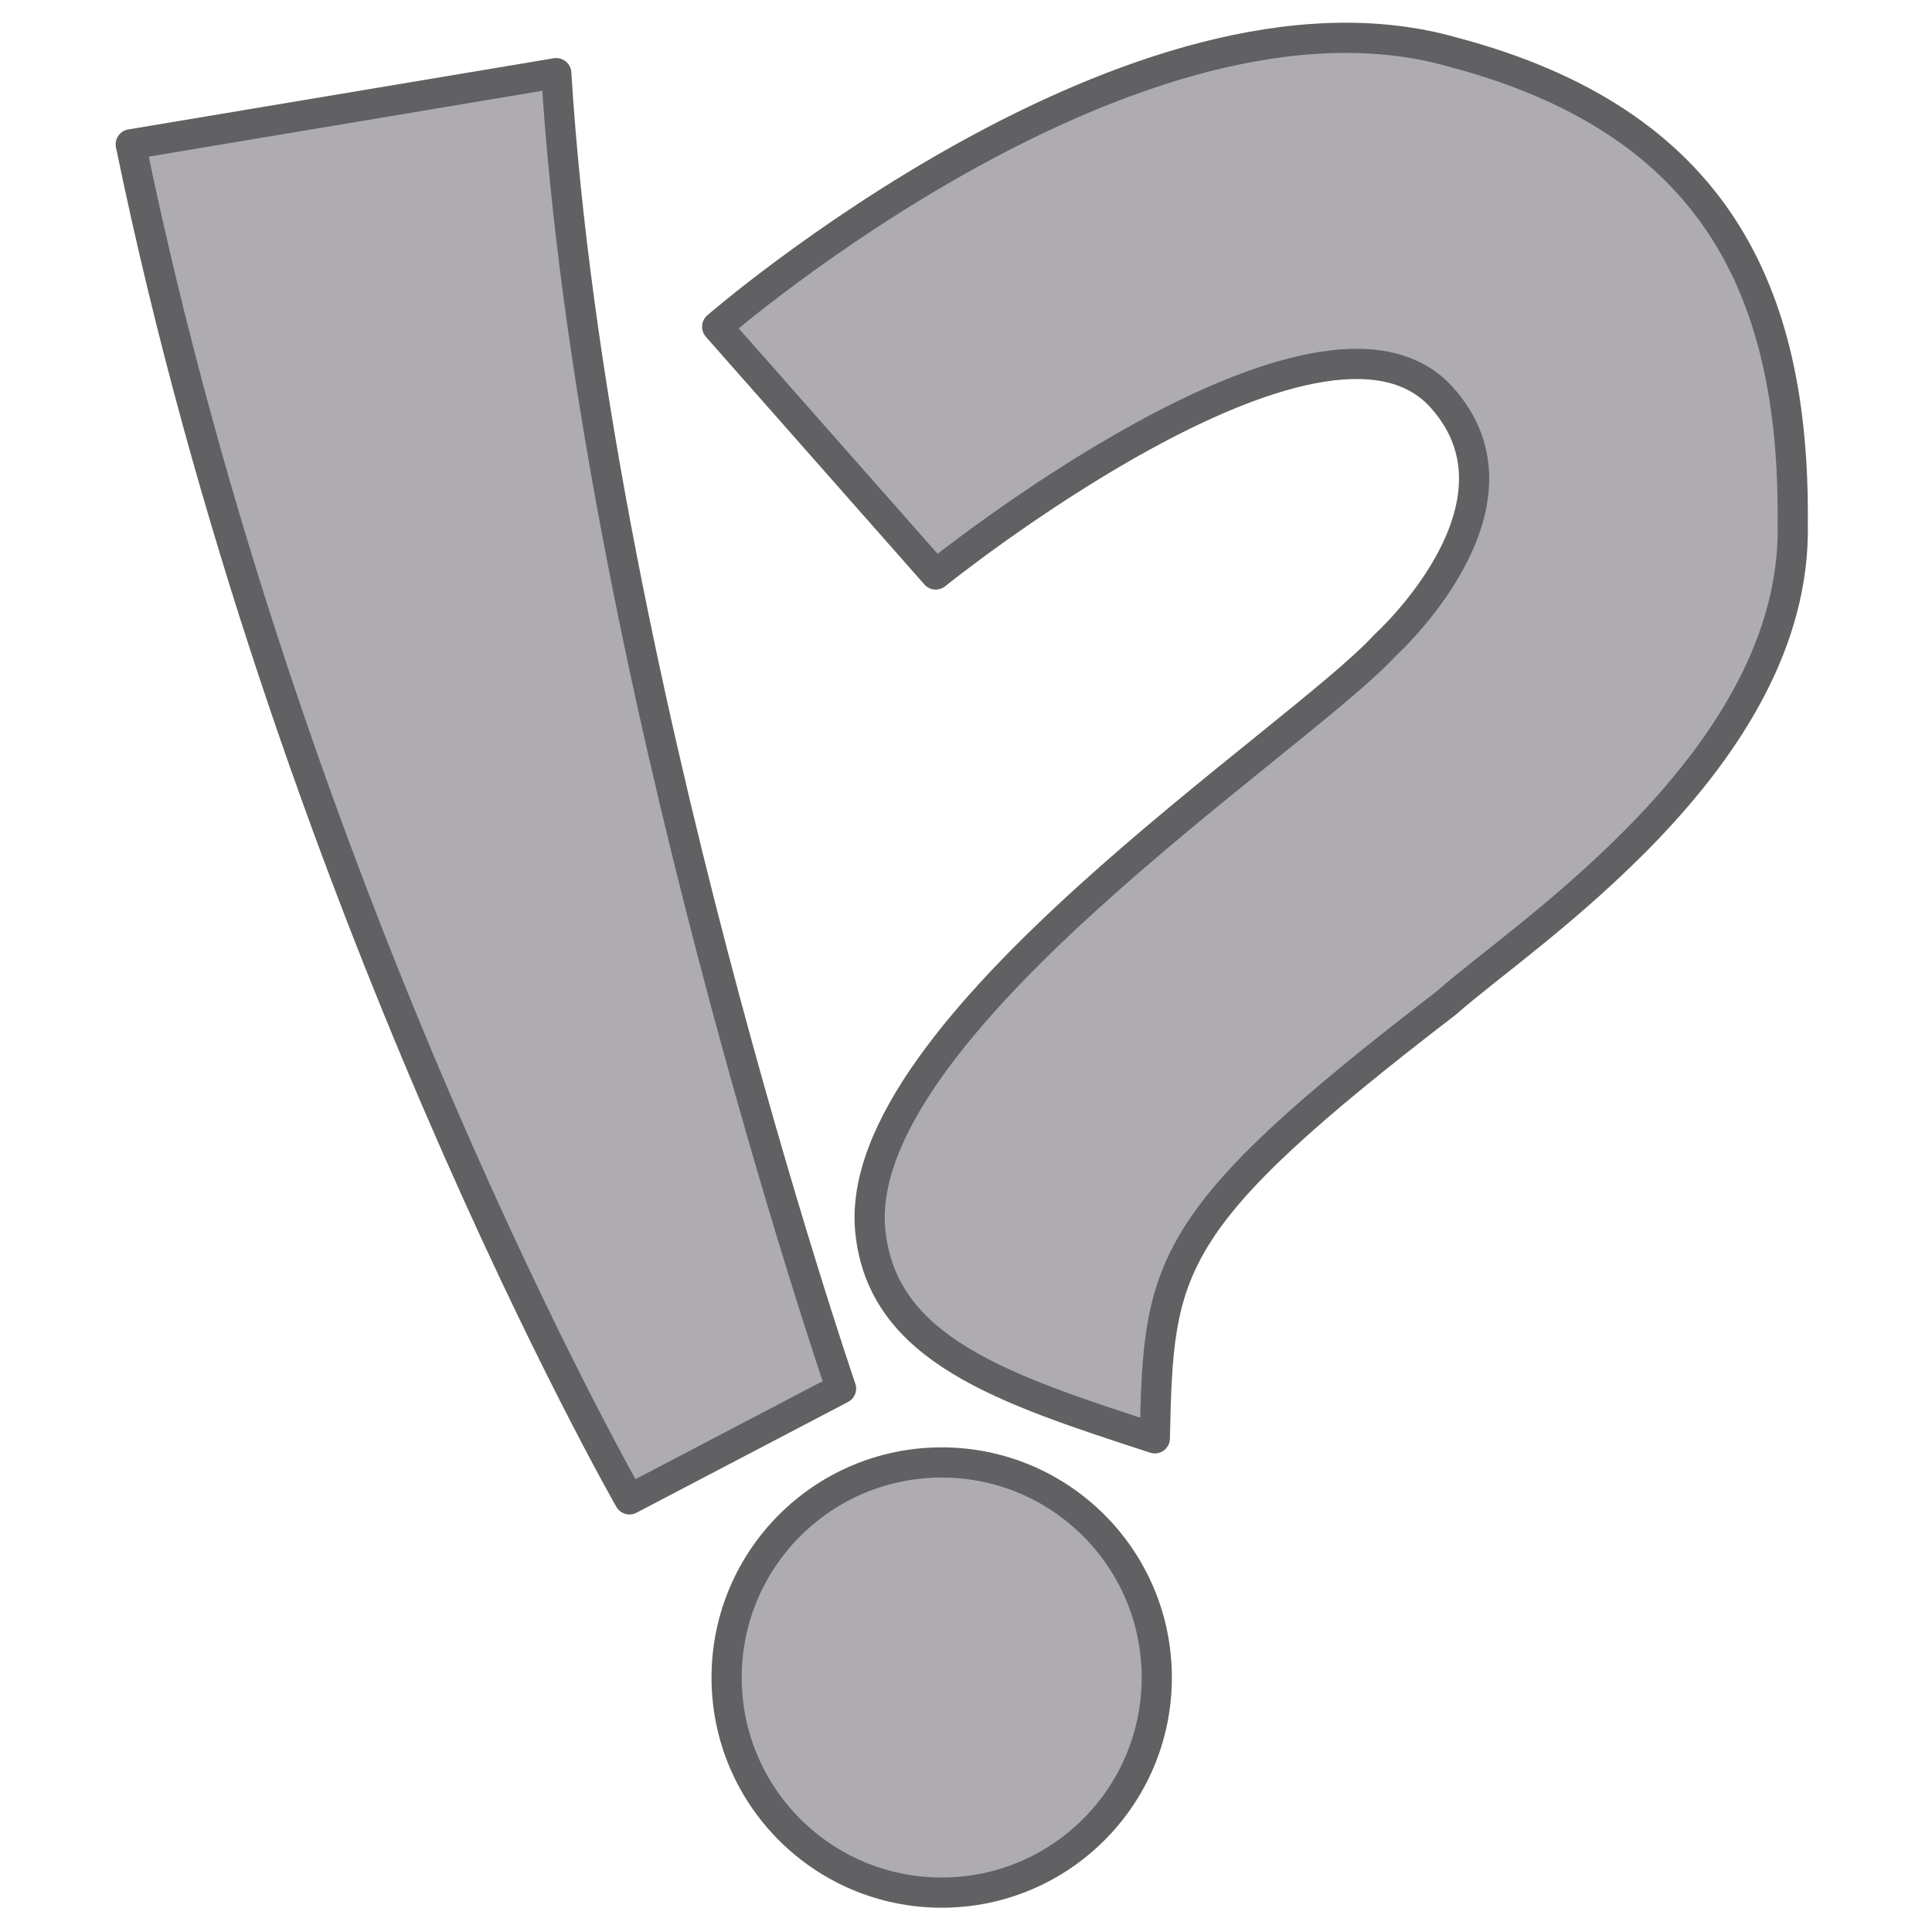 <?xml version="1.0" encoding="UTF-8" standalone="no"?>
<!-- Created with Inkscape (http://www.inkscape.org/) -->

<svg
   width="512"
   height="512"
   viewBox="0 0 135.467 135.467"
   version="1.1"
   id="svg5"
   xml:space="preserve"
   inkscape:version="1.2.2 (b0a8486541, 2022-12-01)"
   sodipodi:docname="os_unknown.svg"
   inkscape:export-filename="../../icons/256-96/os_unknown.png"
   inkscape:export-xdpi="48"
   inkscape:export-ydpi="48"
   xmlns:inkscape="http://www.inkscape.org/namespaces/inkscape"
   xmlns:sodipodi="http://sodipodi.sourceforge.net/DTD/sodipodi-0.dtd"
   xmlns="http://www.w3.org/2000/svg"
   xmlns:svg="http://www.w3.org/2000/svg"><sodipodi:namedview
     id="namedview7"
     pagecolor="#ffffff"
     bordercolor="#000000"
     borderopacity="0.25"
     inkscape:showpageshadow="2"
     inkscape:pageopacity="0.0"
     inkscape:pagecheckerboard="0"
     inkscape:deskcolor="#d1d1d1"
     inkscape:document-units="px"
     showgrid="false"
     showguides="true"
     inkscape:lockguides="false"
     inkscape:zoom="1.28"
     inkscape:cx="188.67188"
     inkscape:cy="227.34375"
     inkscape:window-width="1920"
     inkscape:window-height="1007"
     inkscape:window-x="1920"
     inkscape:window-y="0"
     inkscape:window-maximized="1"
     inkscape:current-layer="svg5"><sodipodi:guide
       position="2.646,135.467"
       orientation="-1,0"
       id="guide20217"
       inkscape:locked="false"
       inkscape:label=""
       inkscape:color="rgb(0,134,229)" /><sodipodi:guide
       position="132.821,135.467"
       orientation="-1,0"
       id="guide20221"
       inkscape:locked="false"
       inkscape:label=""
       inkscape:color="rgb(0,134,229)" /><sodipodi:guide
       position="0,132.821"
       orientation="0,1"
       id="guide20225"
       inkscape:locked="false"
       inkscape:label=""
       inkscape:color="rgb(0,134,229)" /><sodipodi:guide
       position="0,2.646"
       orientation="0,1"
       id="guide20227"
       inkscape:locked="false"
       inkscape:label=""
       inkscape:color="rgb(0,134,229)" /></sodipodi:namedview><defs
     id="defs2"><linearGradient
       id="linearGradient30939"
       inkscape:swatch="solid"><stop
         style="stop-color:#8cd2f2;stop-opacity:1;"
         offset="0"
         id="stop30937" /></linearGradient></defs><path
     style="display:inline;opacity:1;fill:#aeacb1;fill-opacity:1;fill-rule:evenodd;stroke:#616063;stroke-width:2.117;stroke-linecap:round;stroke-linejoin:round;stroke-dasharray:none;stroke-opacity:1"
     d="M 9.169,10.12 39.003,5.129 C 41.576,46.604 58.972,97.364 58.972,97.364 l -14.836,7.768 c 0,0 -24.05,-42.006 -34.968,-95.013 z"
     id="path915"
     sodipodi:nodetypes="ccccc"
     inkscape:label="line" /><path
     style="display:inline;opacity:1;fill:#aeacb1;fill-opacity:1;fill-rule:evenodd;stroke:#616063;stroke-width:2.117;stroke-linecap:round;stroke-linejoin:round;stroke-dasharray:none;stroke-opacity:1"
     d="m 50.285,22.911 c 0,0 29.442,-25.57 51.591,-19.257 18.349,4.851 23.973,16.704 23.825,33.033 0.363,16.548 -19.084,28.98 -24.263,33.617 C 81.496,85.612 81.236,88.733 80.974,100.852 70.409,97.406 61.851,94.661 61.023,86.309 59.619,72.137 90.96,51.97 97.125,45.237 c 0,0 10.828,-9.781 3.946,-17.393 -8.441,-9.337 -35.462,12.437 -35.462,12.437 z"
     id="path1067"
     sodipodi:nodetypes="cccccscscc"
     inkscape:label="curve" /><circle
     style="display:inline;opacity:1;fill:#aeacb1;fill-opacity:1;fill-rule:evenodd;stroke:#616063;stroke-width:2.117;stroke-linecap:round;stroke-linejoin:round;stroke-dasharray:none;stroke-opacity:1"
     id="path1121"
     cx="66.029"
     cy="117.625"
     r="15.081"
     inkscape:label="circle" /></svg>
